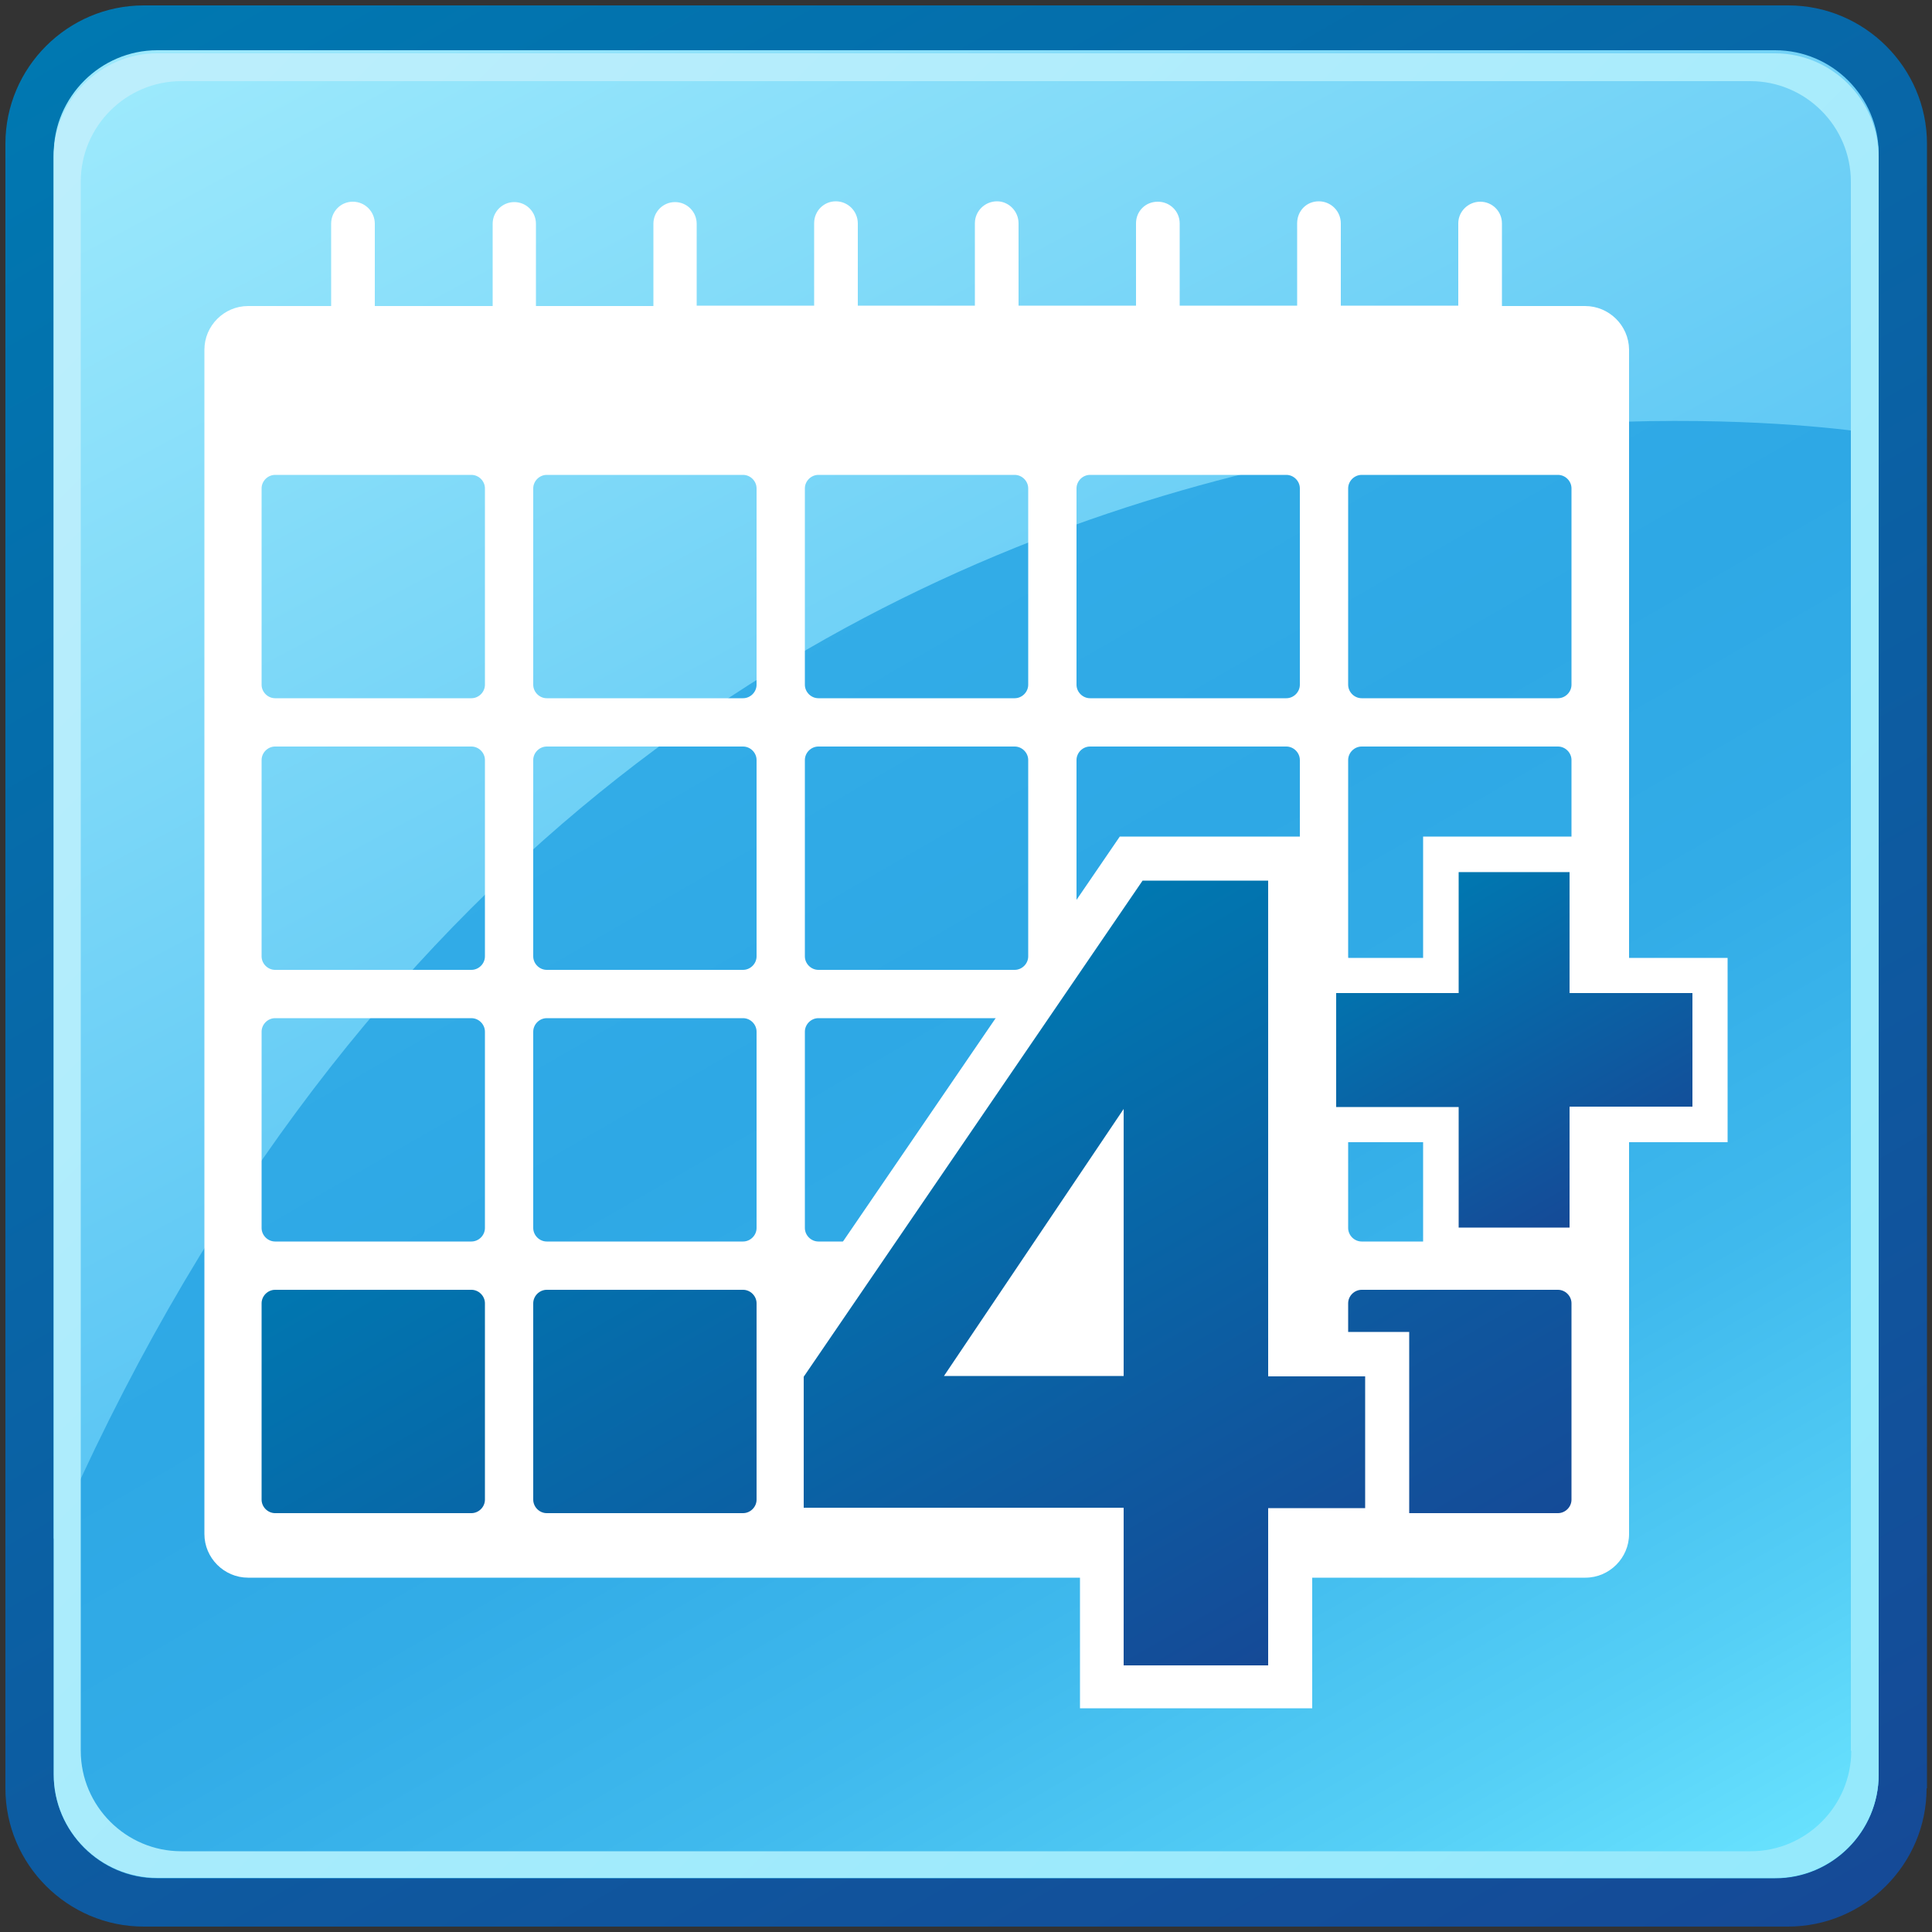 <?xml version="1.0" encoding="utf-8"?>
<!-- Generator: Adobe Illustrator 13.0.1, SVG Export Plug-In . SVG Version: 6.00 Build 14948)  -->
<!DOCTYPE svg PUBLIC "-//W3C//DTD SVG 1.1//EN" "http://www.w3.org/Graphics/SVG/1.1/DTD/svg11.dtd">
<svg version="1.1" id="Layer_1" xmlns="http://www.w3.org/2000/svg" xmlns:xlink="http://www.w3.org/1999/xlink" x="0px" y="0px"
	 width="50px" height="50px" viewBox="0 0 50 50" enable-background="new 0 0 50 50" xml:space="preserve">
<rect x="0" y="0" width="50" height="50" fill="#333333" stroke="none"/>
<rect fill="none" width="50" height="50"/>
<rect id="_x3C_Slice_x3E__25_" y="0" fill="none" width="50" height="50"/>
<g>
	<linearGradient id="SVGID_1_" gradientUnits="userSpaceOnUse" x1="41.323" y1="53.274" x2="8.675" y2="-3.273">
		<stop  offset="3.663000e-003" style="stop-color:#154A97"/>
		<stop  offset="1" style="stop-color:#0078B1"/>
	</linearGradient>
	<path fill="url(#SVGID_1_)" d="M49.86,46.28c0,1.97-1.61,3.58-3.59,3.58H3.72c-1.97,0-3.58-1.61-3.58-3.58V3.72
		c0-1.97,1.61-3.58,3.58-3.58h42.56c1.97,0,3.59,1.61,3.59,3.58V46.28z"/>
	<linearGradient id="SVGID_2_" gradientUnits="userSpaceOnUse" x1="40.638" y1="52.087" x2="9.362" y2="-2.084">
		<stop  offset="0" style="stop-color:#6AE4FF"/>
		<stop  offset="0.102" style="stop-color:#55CFF6"/>
		<stop  offset="0.242" style="stop-color:#3FB9ED"/>
		<stop  offset="0.376" style="stop-color:#32ACE7"/>
		<stop  offset="0.5" style="stop-color:#2EA8E5"/>
		<stop  offset="0.638" style="stop-color:#32ACE7"/>
		<stop  offset="0.761" style="stop-color:#3CB6EB"/>
		<stop  offset="0.879" style="stop-color:#4FC9F3"/>
		<stop  offset="0.993" style="stop-color:#68E2FE"/>
		<stop  offset="1" style="stop-color:#6AE4FF"/>
	</linearGradient>
	<path fill="url(#SVGID_2_)" d="M48.62,45.93c0,1.48-1.21,2.68-2.68,2.68H4.07c-1.47,0-2.68-1.21-2.68-2.68V4.07
		c0-1.48,1.21-2.68,2.68-2.68h41.87c1.48,0,2.68,1.21,2.68,2.68V45.93z"/>
	<linearGradient id="SVGID_3_" gradientUnits="userSpaceOnUse" x1="12.19" y1="-2.38" x2="34.062" y2="38.524">
		<stop  offset="0" style="stop-color:#9CE9FC"/>
		<stop  offset="1" style="stop-color:#3CB5F0"/>
	</linearGradient>
	<path fill="url(#SVGID_3_)" d="M48.62,11.24c0,0-32.42-5.64-47.23,28.59c0-10.72,0-35.85,0-35.85c0-1.47,1.21-2.68,2.68-2.68h41.87
		c1.48,0,2.68,1.21,2.68,2.68V11.24z"/>
	<linearGradient id="SVGID_4_" gradientUnits="userSpaceOnUse" x1="2.779" y1="2.78" x2="47.2" y2="47.201">
		<stop  offset="0" style="stop-color:#BCEEFC"/>
		<stop  offset="1" style="stop-color:#95E9FC"/>
	</linearGradient>
	<path fill="url(#SVGID_4_)" d="M45.93,1.38H4.07c-1.47,0-2.68,1.21-2.68,2.68v41.86c0,1.48,1.21,2.68,2.68,2.68h41.87
		c1.48,0,2.68-1.21,2.68-2.68V4.07C48.62,2.59,47.41,1.38,45.93,1.38z M47.91,45.31c0,1.43-1.17,2.6-2.6,2.6H4.69
		c-1.43,0-2.6-1.17-2.6-2.6V4.7c0-1.43,1.17-2.6,2.6-2.6h40.61c1.43,0,2.6,1.17,2.6,2.6V45.31z"/>
</g>
<linearGradient id="SVGID_5_" gradientUnits="userSpaceOnUse" x1="29.331" y1="46.242" x2="17.84" y2="26.339">
	<stop  offset="3.663000e-003" style="stop-color:#154A97"/>
	<stop  offset="1" style="stop-color:#0078B1"/>
</linearGradient>
<rect x="6.2" y="33.06" fill="url(#SVGID_5_)" width="34.77" height="6.46"/>
<path fill="#FFFFFF" d="M41.02,7.92h-2.15V5.78c0-0.31-0.25-0.56-0.56-0.56c-0.31,0-0.57,0.25-0.57,0.56v2.13H34.7V5.78
	c0-0.31-0.25-0.57-0.57-0.57s-0.56,0.25-0.56,0.57v2.13h-3.04V5.78c0-0.31-0.25-0.56-0.57-0.56S29.4,5.47,29.4,5.78v2.13h-3.04V5.78
	c0-0.31-0.25-0.57-0.56-0.57c-0.31,0-0.57,0.25-0.57,0.57v2.13H22.2V5.78c0-0.31-0.25-0.57-0.57-0.57c-0.31,0-0.56,0.25-0.56,0.57
	v2.13h-3.04V5.79c0-0.31-0.25-0.56-0.56-0.56c-0.31,0-0.56,0.25-0.56,0.56v2.13h-3.04V5.79c0-0.31-0.25-0.56-0.56-0.56
	s-0.56,0.25-0.56,0.56v2.13H9.7V5.79c0-0.31-0.25-0.57-0.57-0.57c-0.31,0-0.56,0.25-0.56,0.57v2.13H6.42
	c-0.62,0-1.13,0.51-1.13,1.13V39.7c0,0.62,0.51,1.13,1.13,1.13h34.61c0.62,0,1.13-0.51,1.13-1.13V9.04
	C42.15,8.42,41.64,7.92,41.02,7.92z M12.55,38.81c0,0.19-0.16,0.35-0.35,0.35H7.12c-0.19,0-0.35-0.16-0.35-0.35v-5.08
	c0-0.19,0.16-0.35,0.35-0.35h5.08c0.19,0,0.35,0.16,0.35,0.35V38.81z M12.55,31.78c0,0.19-0.16,0.35-0.35,0.35H7.12
	c-0.19,0-0.35-0.16-0.35-0.35V26.7c0-0.19,0.16-0.35,0.35-0.35h5.08c0.19,0,0.35,0.16,0.35,0.35V31.78z M12.55,24.75
	c0,0.19-0.16,0.35-0.35,0.35H7.12c-0.19,0-0.35-0.16-0.35-0.35v-5.08c0-0.19,0.16-0.35,0.35-0.35h5.08c0.19,0,0.35,0.16,0.35,0.35
	V24.75z M12.55,17.72c0,0.19-0.16,0.35-0.35,0.35H7.12c-0.19,0-0.35-0.16-0.35-0.35v-5.08c0-0.19,0.16-0.35,0.35-0.35h5.08
	c0.19,0,0.35,0.16,0.35,0.35V17.72z M19.58,38.81c0,0.19-0.16,0.35-0.35,0.35h-5.08c-0.19,0-0.35-0.16-0.35-0.35v-5.08
	c0-0.19,0.16-0.35,0.35-0.35h5.08c0.19,0,0.35,0.16,0.35,0.35V38.81z M19.58,31.78c0,0.19-0.16,0.35-0.35,0.35h-5.08
	c-0.19,0-0.35-0.16-0.35-0.35V26.7c0-0.19,0.16-0.35,0.35-0.35h5.08c0.19,0,0.35,0.16,0.35,0.35V31.78z M19.58,24.75
	c0,0.19-0.16,0.35-0.35,0.35h-5.08c-0.19,0-0.35-0.16-0.35-0.35v-5.08c0-0.19,0.16-0.35,0.35-0.35h5.08c0.19,0,0.35,0.16,0.35,0.35
	V24.75z M19.58,17.72c0,0.19-0.16,0.35-0.35,0.35h-5.08c-0.19,0-0.35-0.16-0.35-0.35v-5.08c0-0.19,0.16-0.35,0.35-0.35h5.08
	c0.19,0,0.35,0.16,0.35,0.35V17.72z M26.61,38.81c0,0.19-0.16,0.35-0.35,0.35h-5.08c-0.19,0-0.35-0.16-0.35-0.35v-5.08
	c0-0.19,0.16-0.35,0.35-0.35h5.08c0.19,0,0.35,0.16,0.35,0.35V38.81z M26.61,31.78c0,0.19-0.16,0.35-0.35,0.35h-5.08
	c-0.19,0-0.35-0.16-0.35-0.35V26.7c0-0.19,0.16-0.35,0.35-0.35h5.08c0.19,0,0.35,0.16,0.35,0.35V31.78z M26.61,24.75
	c0,0.19-0.16,0.35-0.35,0.35h-5.08c-0.19,0-0.35-0.16-0.35-0.35v-5.08c0-0.19,0.16-0.35,0.35-0.35h5.08c0.19,0,0.35,0.16,0.35,0.35
	V24.75z M26.61,17.72c0,0.19-0.16,0.35-0.35,0.35h-5.08c-0.19,0-0.35-0.16-0.35-0.35v-5.08c0-0.19,0.16-0.35,0.35-0.35h5.08
	c0.19,0,0.35,0.16,0.35,0.35V17.72z M33.64,38.81c0,0.19-0.16,0.35-0.35,0.35h-5.08c-0.19,0-0.35-0.16-0.35-0.35v-5.08
	c0-0.19,0.16-0.35,0.35-0.35h5.08c0.19,0,0.35,0.16,0.35,0.35V38.81z M33.64,31.78c0,0.19-0.16,0.35-0.35,0.35h-5.08
	c-0.19,0-0.35-0.16-0.35-0.35V26.7c0-0.19,0.16-0.35,0.35-0.35h5.08c0.19,0,0.35,0.16,0.35,0.35V31.78z M33.64,24.75
	c0,0.19-0.16,0.35-0.35,0.35h-5.08c-0.19,0-0.35-0.16-0.35-0.35v-5.08c0-0.19,0.16-0.35,0.35-0.35h5.08c0.19,0,0.35,0.16,0.35,0.35
	V24.75z M33.64,17.72c0,0.19-0.16,0.35-0.35,0.35h-5.08c-0.19,0-0.35-0.16-0.35-0.35v-5.08c0-0.19,0.16-0.35,0.35-0.35h5.08
	c0.19,0,0.35,0.16,0.35,0.35V17.72z M40.67,38.81c0,0.19-0.16,0.35-0.35,0.35h-5.08c-0.19,0-0.35-0.16-0.35-0.35v-5.08
	c0-0.19,0.16-0.35,0.35-0.35h5.08c0.19,0,0.35,0.16,0.35,0.35V38.81z M40.67,31.78c0,0.19-0.16,0.35-0.35,0.35h-5.08
	c-0.19,0-0.35-0.16-0.35-0.35V26.7c0-0.19,0.16-0.35,0.35-0.35h5.08c0.19,0,0.35,0.16,0.35,0.35V31.78z M40.67,24.75
	c0,0.19-0.16,0.35-0.35,0.35h-5.08c-0.19,0-0.35-0.16-0.35-0.35v-5.08c0-0.19,0.16-0.35,0.35-0.35h5.08c0.19,0,0.35,0.16,0.35,0.35
	V24.75z M40.67,17.72c0,0.19-0.16,0.35-0.35,0.35h-5.08c-0.19,0-0.35-0.16-0.35-0.35v-5.08c0-0.19,0.16-0.35,0.35-0.35h5.08
	c0.19,0,0.35,0.16,0.35,0.35V17.72z"/>
<g>
	<path fill="#FFFFFF" d="M33.96,34.48V21.65h-4.98l-9.31,13.62v4.87h8.28v4.07h6.01v-4.07l2.51,0v-5.67H33.96z"/>
	<linearGradient id="SVGID_6_" gradientUnits="userSpaceOnUse" x1="33.596" y1="42.645" x2="23.991" y2="26.007">
		<stop  offset="3.663000e-003" style="stop-color:#154A97"/>
		<stop  offset="1" style="stop-color:#0078B1"/>
	</linearGradient>
	<path fill="url(#SVGID_6_)" d="M29.08,43.09v-4.07H20.8v-3.39l8.77-12.84h3.25v12.83h2.51v3.41h-2.51v4.07H29.08z M29.08,35.61
		V28.7l-4.65,6.91H29.08z"/>
</g>
<g>
	<polygon fill="#FFFFFF" points="41.53,24.79 41.54,21.65 36.83,21.65 36.83,24.79 33.67,24.79 33.67,29.56 36.83,29.56 36.83,32.7 
		41.54,32.7 41.54,29.56 44.71,29.56 44.71,24.79 	"/>
	<linearGradient id="SVGID_7_" gradientUnits="userSpaceOnUse" x1="41.544" y1="31.247" x2="36.839" y2="23.099">
		<stop  offset="3.663000e-003" style="stop-color:#154A97"/>
		<stop  offset="1" style="stop-color:#0078B1"/>
	</linearGradient>
	<path fill="url(#SVGID_7_)" d="M37.75,31.78v-3.13h-3.17V25.7h3.17v-3.13h2.87v3.13h3.18v2.94h-3.18v3.13H37.75z"/>
</g>
</svg>
